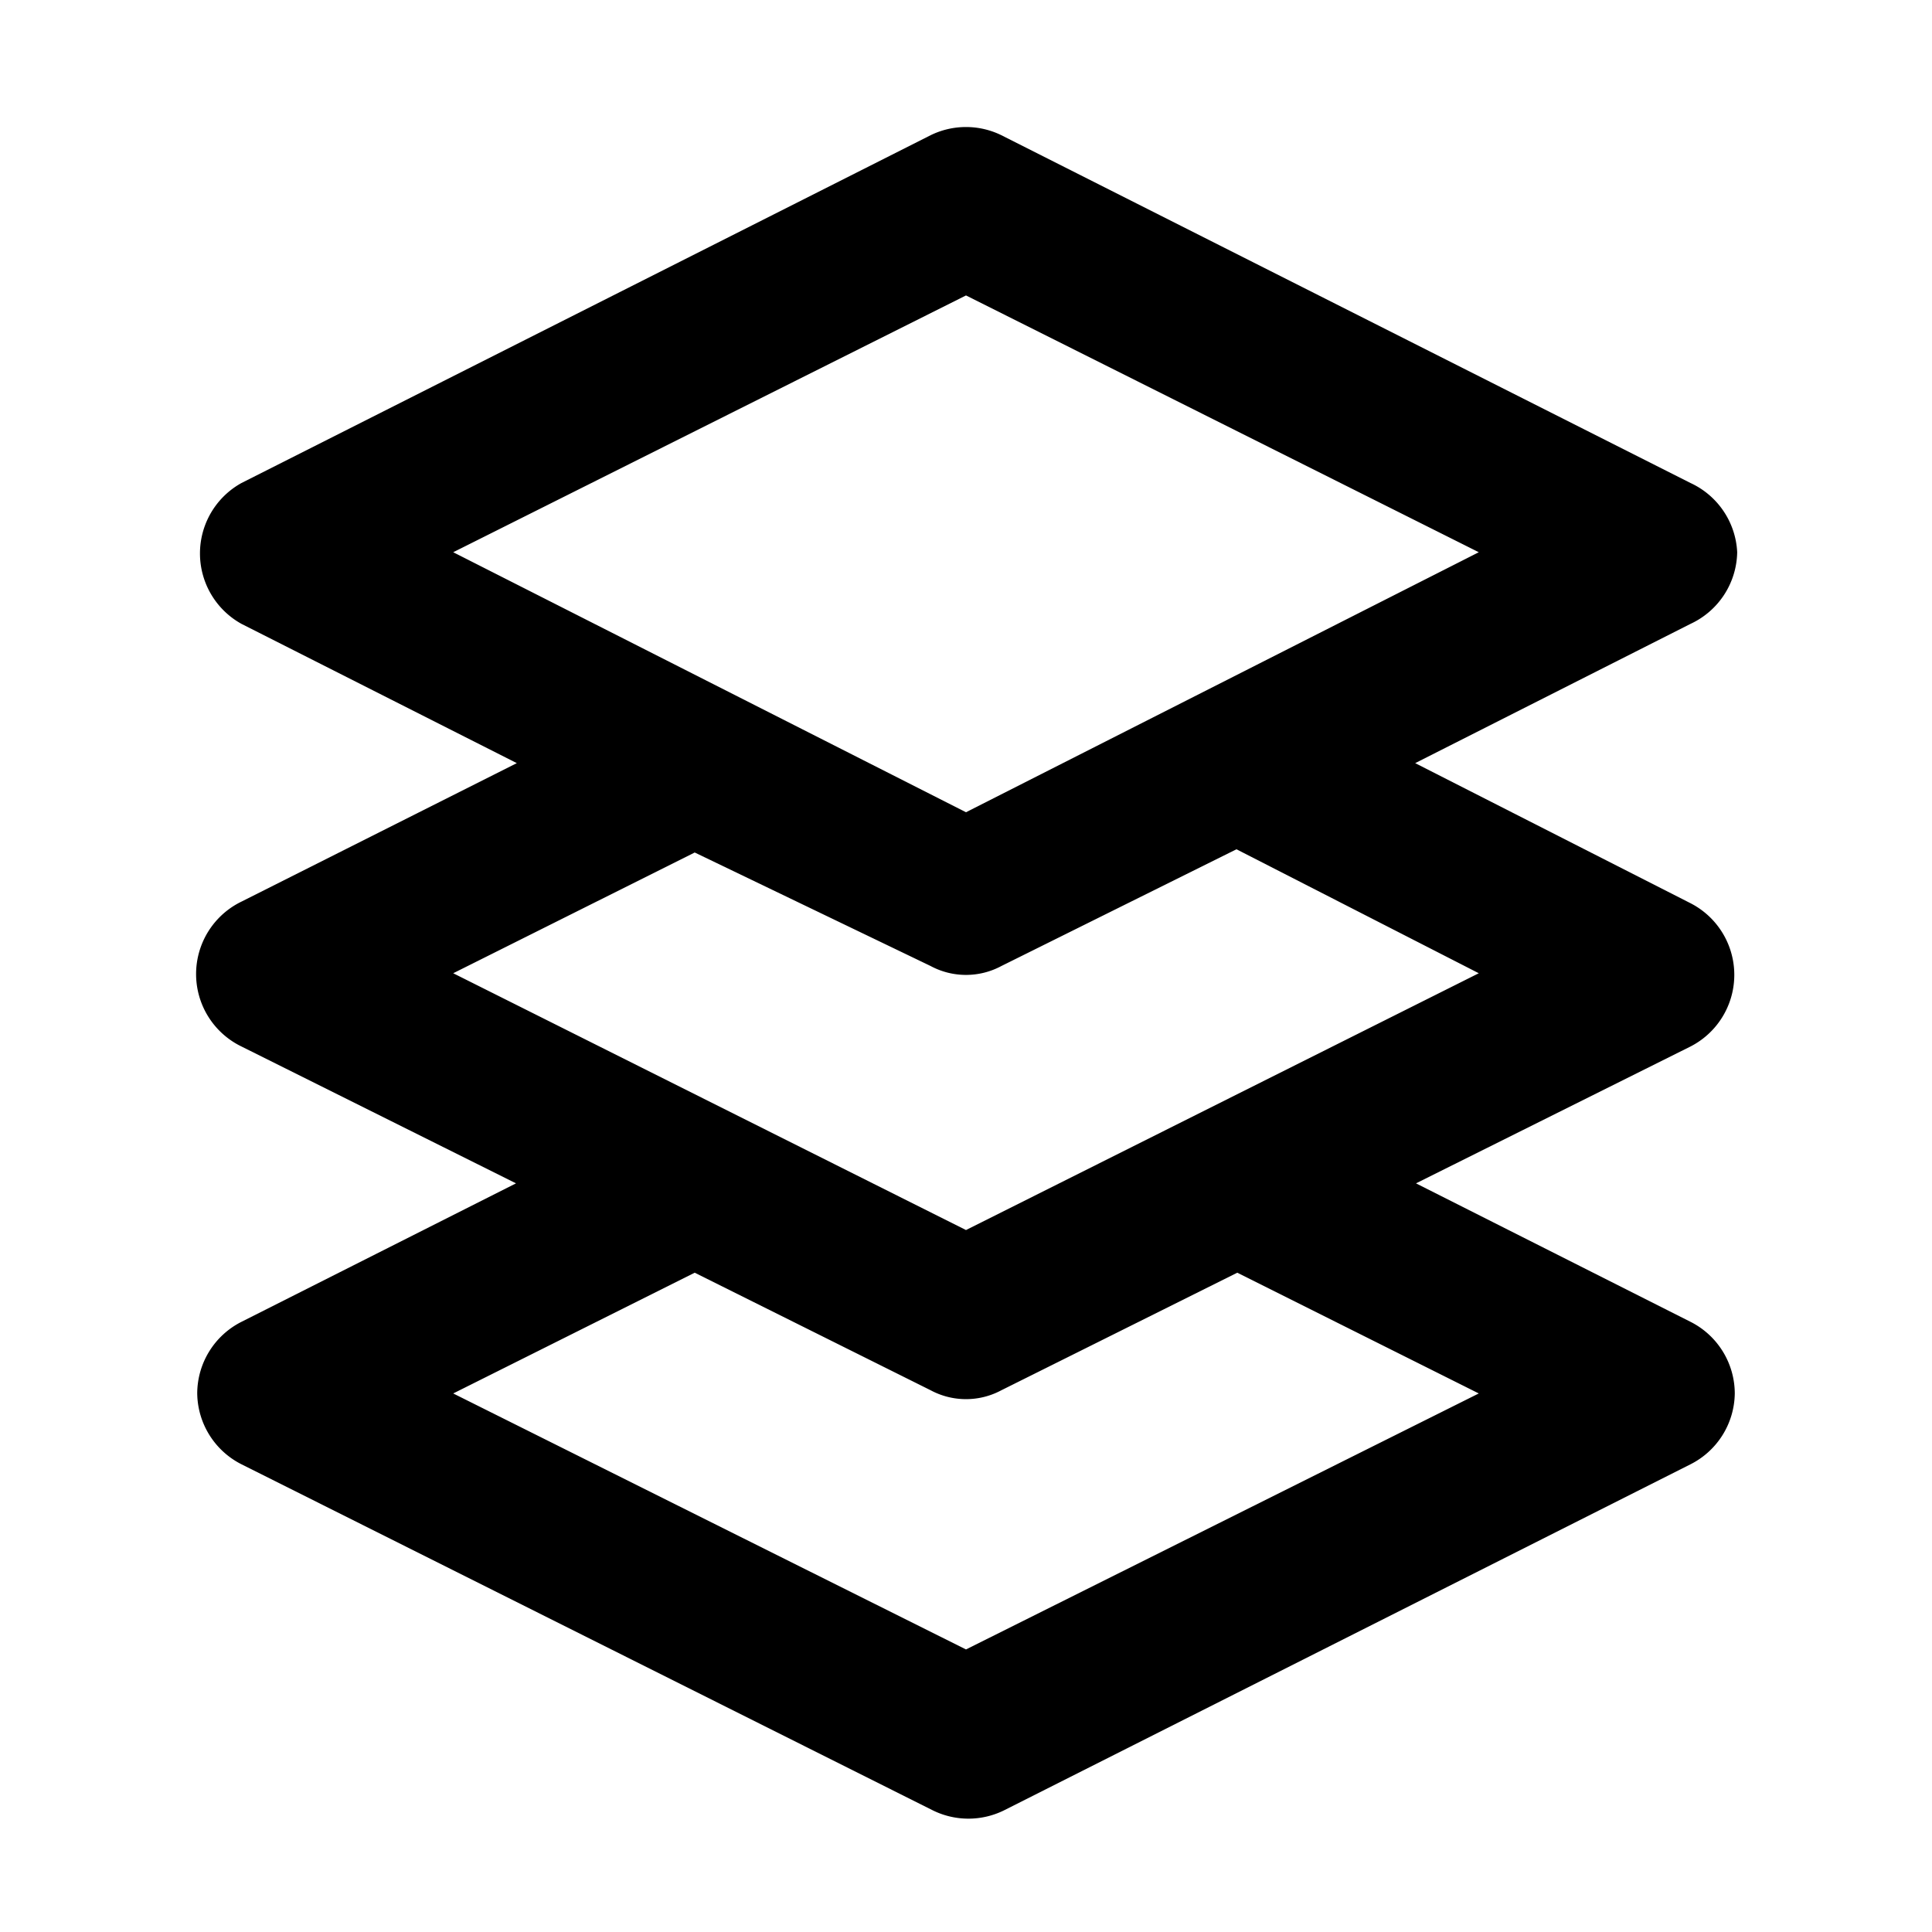 <svg xmlns="http://www.w3.org/2000/svg" viewBox="0 0 24 24"><title>icons</title><path d="M21.58,6.86A1,1,0,0,0,21,6L12.44,1.68a1,1,0,0,0-.88,0L3,6A1,1,0,0,0,3,7.75L6.42,9.48,3,11.2A1,1,0,0,0,3,13L6.41,14.7,3,16.42a1,1,0,0,0-.55.89,1,1,0,0,0,.55.88l8.59,4.3a1,1,0,0,0,.88,0L21,18.19a1,1,0,0,0,.55-.88,1,1,0,0,0-.55-.89L17.59,14.7,21,13a1,1,0,0,0,0-1.78L17.58,9.48,21,7.75A1,1,0,0,0,21.58,6.86ZM18.37,17.31,12,20.49,5.63,17.31l3-1.5,2.93,1.46a.93.93,0,0,0,.88,0l2.93-1.46Zm0-5.22L12,15.28,5.63,12.09l3-1.5L11.56,12a.93.93,0,0,0,.88,0l2.92-1.45Zm-6.37-2L5.63,6.86,12,3.67l6.37,3.19Z"/></svg>